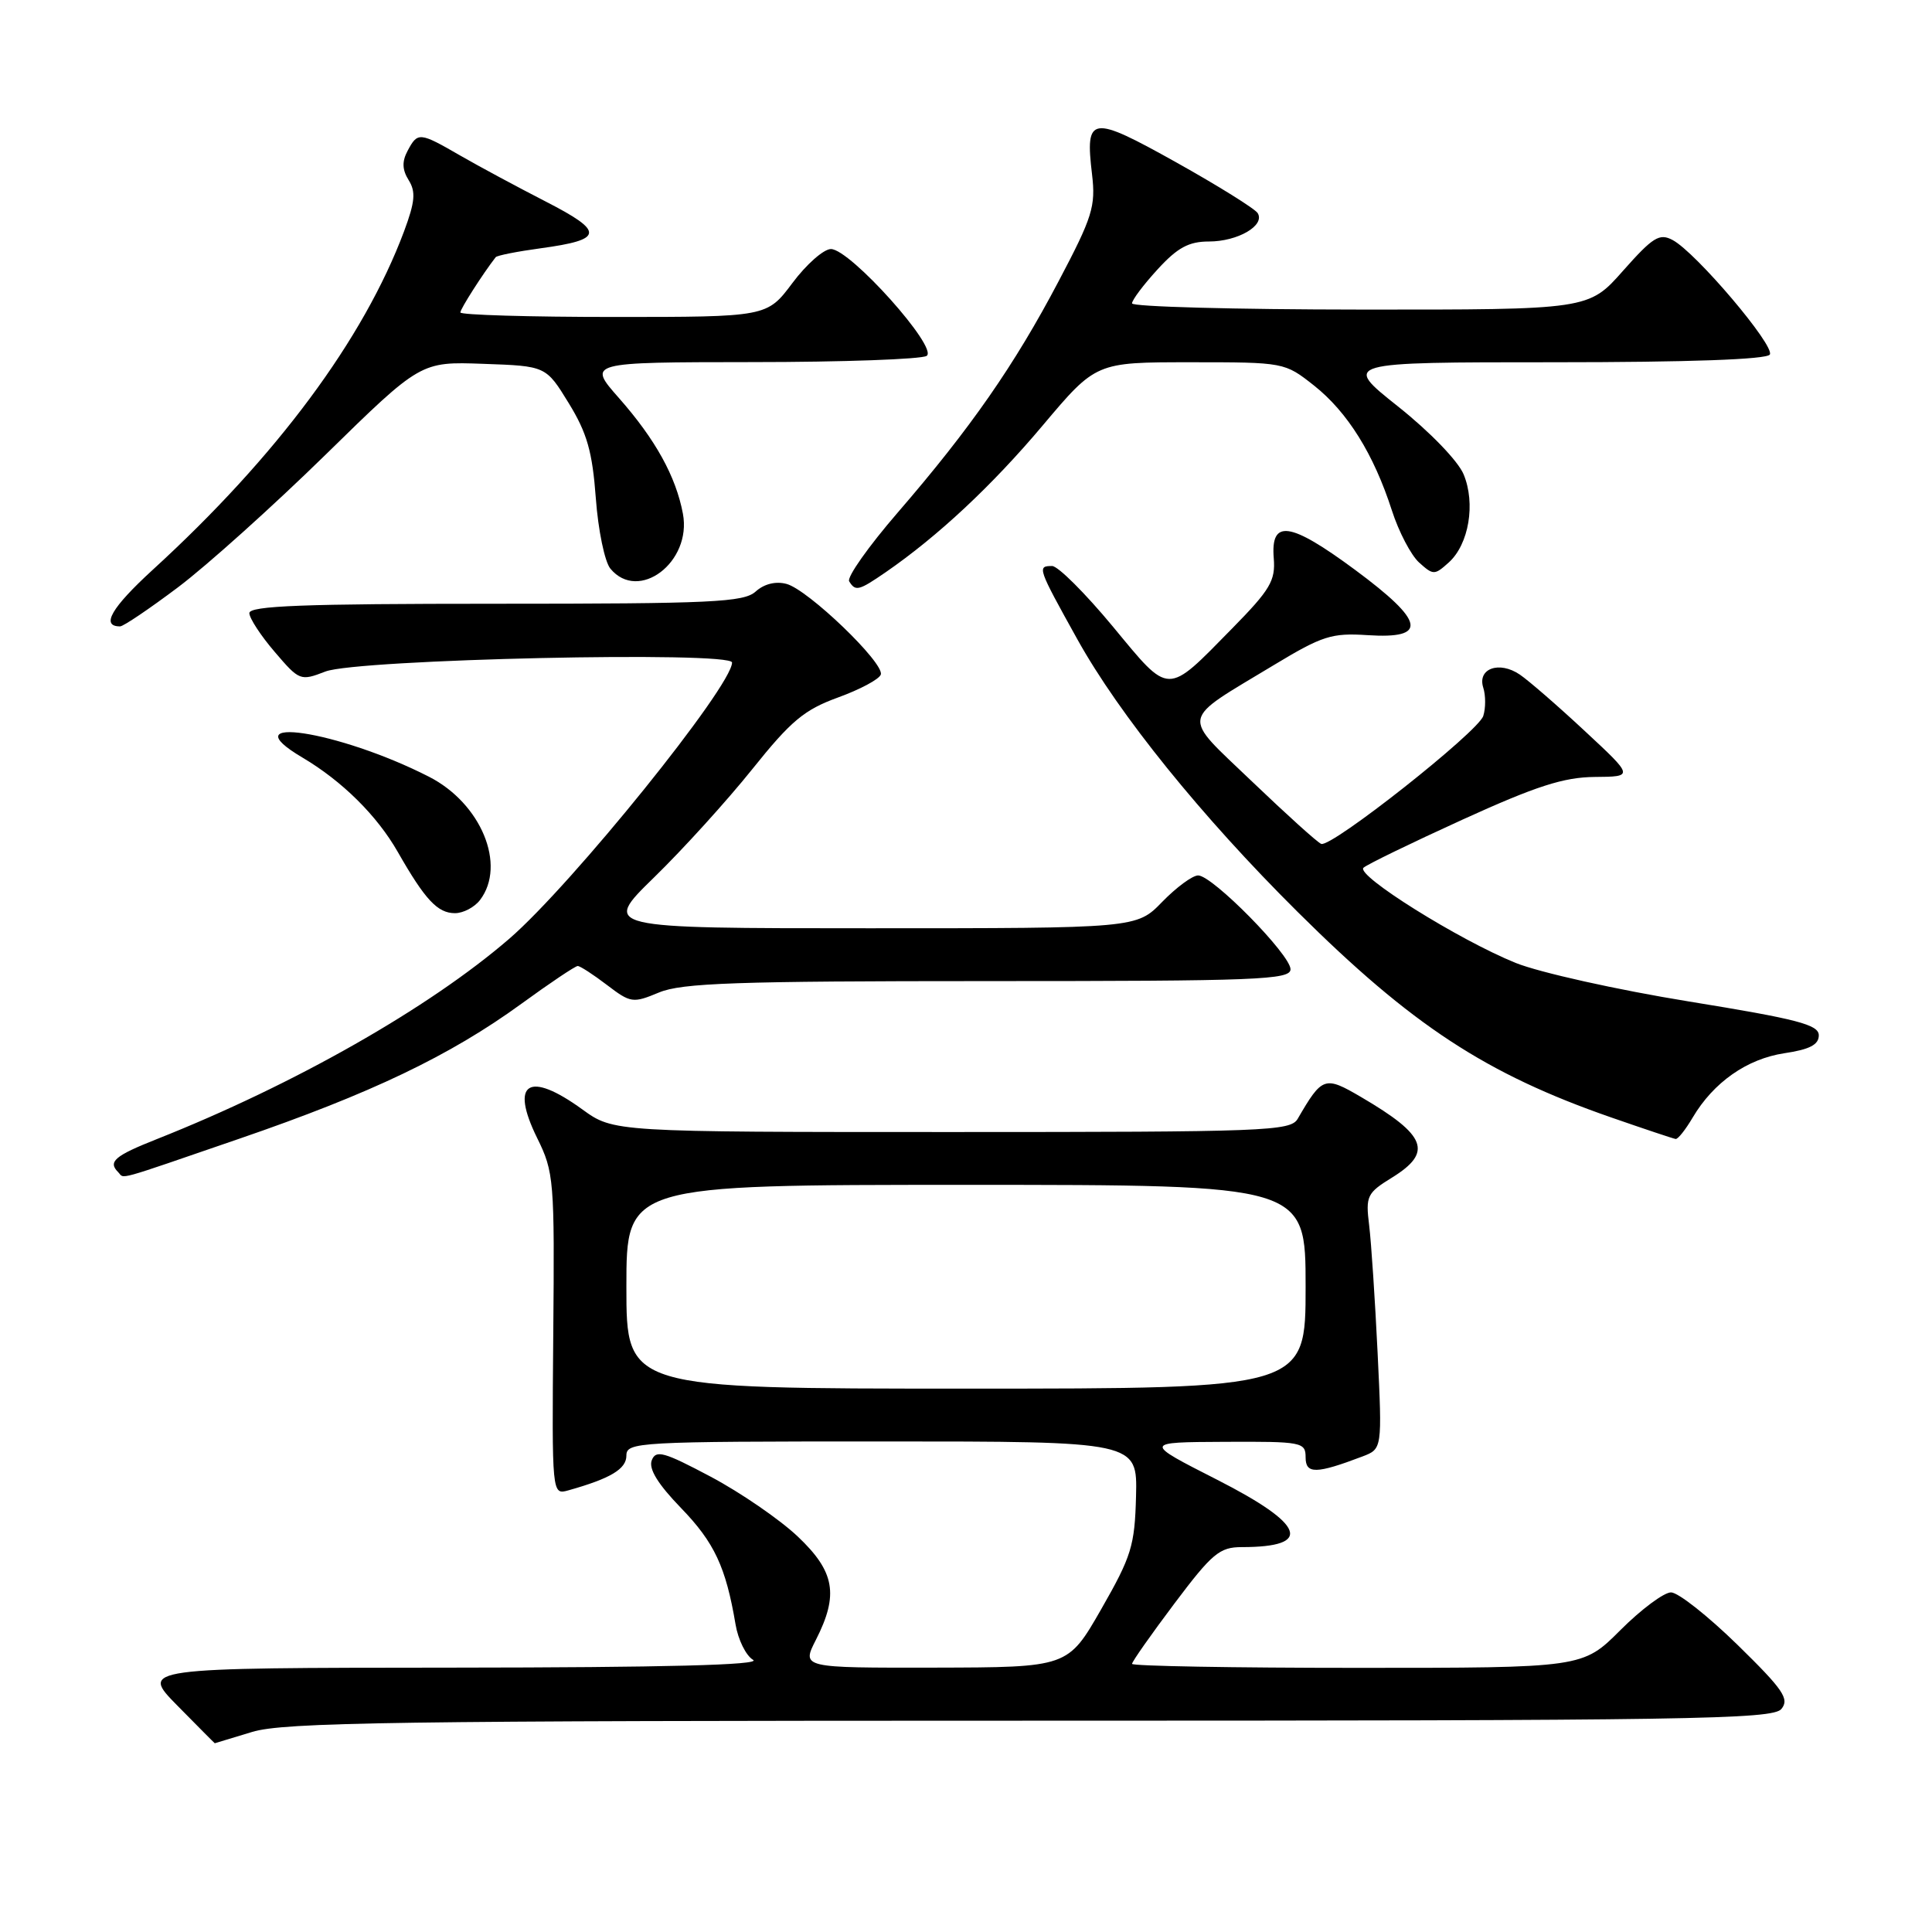 <?xml version="1.0" encoding="UTF-8" standalone="no"?>
<!DOCTYPE svg PUBLIC "-//W3C//DTD SVG 1.1//EN" "http://www.w3.org/Graphics/SVG/1.1/DTD/svg11.dtd" >
<svg xmlns="http://www.w3.org/2000/svg" xmlns:xlink="http://www.w3.org/1999/xlink" version="1.1" viewBox="0 0 256 256">
 <g >
 <path fill="currentColor"
d=" M 33.41 229.49 C 37.61 228.21 52.41 228.00 136.54 228.00 C 224.05 228.00 234.90 227.83 236.04 226.45 C 237.14 225.12 236.30 223.89 230.23 217.95 C 226.32 214.13 222.36 211.00 221.42 211.00 C 220.48 211.00 217.46 213.25 214.71 216.00 C 209.71 221.00 209.71 221.00 179.86 221.00 C 163.44 221.00 150.00 220.76 150.00 220.47 C 150.00 220.18 152.53 216.58 155.62 212.47 C 160.62 205.82 161.61 205.00 164.54 205.00 C 174.06 205.00 172.96 202.02 161.25 196.06 C 151.50 191.10 151.50 191.10 162.25 191.05 C 172.53 191.00 173.00 191.09 173.00 193.11 C 173.00 195.34 174.40 195.32 180.53 192.99 C 183.15 191.99 183.15 191.99 182.54 179.25 C 182.20 172.24 181.70 164.64 181.42 162.36 C 180.94 158.48 181.13 158.08 184.46 156.03 C 189.88 152.67 189.03 150.45 180.38 145.38 C 175.52 142.53 175.21 142.64 171.95 148.25 C 171.00 149.88 167.74 150.00 126.11 150.00 C 81.30 150.00 81.30 150.00 77.16 147.00 C 70.04 141.84 67.55 143.42 71.17 150.78 C 73.41 155.32 73.49 156.33 73.31 176.80 C 73.13 198.09 73.13 198.09 75.31 197.48 C 80.90 195.91 83.00 194.65 83.00 192.88 C 83.00 191.08 84.40 191.00 116.86 191.00 C 150.71 191.00 150.71 191.00 150.53 198.25 C 150.36 204.83 149.93 206.21 145.92 213.22 C 141.50 220.93 141.50 220.93 123.86 220.97 C 106.22 221.00 106.22 221.00 108.11 217.29 C 111.16 211.30 110.63 208.25 105.69 203.58 C 103.32 201.34 98.14 197.78 94.19 195.68 C 87.95 192.37 86.91 192.08 86.36 193.50 C 85.93 194.63 87.17 196.65 90.25 199.83 C 94.66 204.39 96.18 207.64 97.46 215.22 C 97.80 217.27 98.85 219.39 99.79 219.94 C 100.95 220.62 88.08 220.95 60.04 220.97 C 18.58 221.00 18.58 221.00 23.50 226.00 C 26.21 228.75 28.44 231.00 28.46 230.99 C 28.48 230.98 30.71 230.31 33.41 229.49 Z  M 31.67 150.90 C 49.14 144.90 59.62 139.89 69.08 133.01 C 72.87 130.25 76.23 128.00 76.55 128.00 C 76.87 128.00 78.61 129.13 80.42 130.51 C 83.57 132.91 83.86 132.95 87.32 131.51 C 90.34 130.25 97.54 130.00 130.97 130.00 C 166.63 130.00 171.00 129.83 171.00 128.43 C 171.00 126.51 160.66 116.00 158.76 116.00 C 158.01 116.00 155.87 117.58 154.00 119.50 C 150.61 123.00 150.61 123.00 115.18 123.00 C 79.76 123.00 79.76 123.00 86.68 116.25 C 90.49 112.54 96.34 106.09 99.68 101.92 C 104.81 95.51 106.56 94.05 111.04 92.42 C 113.96 91.36 116.51 90.00 116.71 89.38 C 117.21 87.87 107.07 78.12 104.21 77.37 C 102.78 76.99 101.25 77.37 100.13 78.38 C 98.56 79.80 94.37 80.00 65.67 80.00 C 40.18 80.00 33.01 80.27 33.04 81.25 C 33.06 81.94 34.57 84.25 36.41 86.39 C 39.67 90.21 39.81 90.26 43.12 88.98 C 47.34 87.35 97.00 86.25 97.00 87.79 C 97.00 90.92 75.80 117.20 67.48 124.39 C 56.83 133.58 39.01 143.71 20.75 150.95 C 15.17 153.16 14.27 153.94 15.67 155.33 C 16.54 156.21 14.91 156.66 31.67 150.90 Z  M 224.29 148.08 C 227.05 143.41 231.48 140.31 236.43 139.56 C 239.79 139.06 241.00 138.43 241.00 137.19 C 241.00 135.77 238.19 135.04 223.78 132.70 C 214.30 131.16 203.98 128.86 200.83 127.59 C 193.34 124.56 179.61 115.98 180.67 114.98 C 181.13 114.55 187.04 111.68 193.80 108.60 C 203.55 104.16 207.19 102.99 211.30 102.95 C 216.50 102.91 216.50 102.91 210.00 96.87 C 206.43 93.54 202.55 90.18 201.39 89.39 C 198.66 87.53 195.73 88.58 196.54 91.12 C 196.87 92.15 196.87 93.84 196.54 94.87 C 195.87 96.97 176.43 112.33 175.07 111.82 C 174.59 111.65 170.49 107.94 165.94 103.59 C 156.42 94.47 156.19 95.74 168.85 88.09 C 175.21 84.25 176.47 83.85 181.19 84.16 C 189.27 84.69 188.83 82.37 179.53 75.49 C 170.91 69.12 168.35 68.76 168.78 73.98 C 169.02 76.94 168.31 78.14 163.28 83.26 C 154.47 92.23 155.09 92.24 147.45 83.01 C 143.80 78.61 140.19 75.00 139.41 75.00 C 137.40 75.00 137.49 75.23 142.75 84.70 C 148.30 94.69 159.20 108.18 171.94 120.83 C 187.09 135.88 196.89 142.30 213.50 148.07 C 217.90 149.60 221.74 150.88 222.03 150.92 C 222.33 150.97 223.34 149.69 224.29 148.08 Z  M 63.61 119.25 C 67.13 114.61 63.74 106.44 56.84 102.92 C 44.83 96.79 30.28 94.60 40.09 100.39 C 45.34 103.50 49.96 108.07 52.71 112.89 C 56.33 119.23 57.98 121.00 60.29 121.00 C 61.39 121.00 62.88 120.21 63.61 119.25 Z  M 23.60 77.81 C 27.40 74.95 36.18 67.06 43.12 60.27 C 55.74 47.91 55.74 47.91 64.04 48.21 C 72.34 48.50 72.34 48.50 75.36 53.42 C 77.79 57.38 78.49 59.84 78.95 66.02 C 79.26 70.25 80.13 74.45 80.88 75.35 C 84.61 79.85 91.69 74.49 90.49 68.07 C 89.56 63.13 86.85 58.23 82.02 52.75 C 77.83 48.00 77.83 48.00 99.67 47.98 C 111.67 47.98 122.07 47.60 122.78 47.16 C 124.40 46.13 112.65 33.00 110.10 33.00 C 109.15 33.00 106.85 35.02 105.00 37.50 C 101.63 42.00 101.63 42.00 81.31 42.00 C 70.14 42.00 61.00 41.73 61.00 41.40 C 61.00 40.93 63.99 36.25 65.68 34.08 C 65.86 33.85 68.54 33.32 71.63 32.90 C 80.01 31.76 80.13 30.72 72.34 26.72 C 68.58 24.79 63.48 22.05 61.00 20.62 C 55.58 17.49 55.35 17.47 54.01 19.98 C 53.25 21.40 53.29 22.49 54.15 23.87 C 55.12 25.42 54.99 26.75 53.54 30.65 C 48.19 44.95 36.65 60.50 20.25 75.49 C 14.76 80.52 13.32 83.00 15.91 83.00 C 16.35 83.00 19.81 80.66 23.60 77.81 Z  M 117.35 75.83 C 124.28 71.05 131.45 64.35 138.16 56.38 C 145.22 48.00 145.22 48.00 157.71 48.00 C 170.18 48.00 170.22 48.01 174.12 51.09 C 178.56 54.61 182.02 60.16 184.43 67.63 C 185.34 70.46 186.96 73.56 188.04 74.54 C 189.92 76.23 190.08 76.23 191.98 74.52 C 194.64 72.11 195.54 66.72 193.94 62.86 C 193.21 61.09 189.47 57.22 185.26 53.87 C 177.87 48.00 177.87 48.00 205.88 48.00 C 223.78 48.00 234.11 47.63 234.51 46.98 C 235.22 45.83 224.73 33.46 221.64 31.81 C 219.89 30.87 219.03 31.40 215.06 35.88 C 210.50 41.04 210.50 41.04 180.25 41.02 C 163.61 41.01 150.00 40.64 150.00 40.20 C 150.00 39.75 151.52 37.73 153.38 35.70 C 156.02 32.81 157.52 32.00 160.19 32.00 C 164.01 32.00 167.66 29.88 166.65 28.24 C 166.29 27.66 161.43 24.63 155.85 21.51 C 144.53 15.19 143.77 15.30 144.70 23.10 C 145.20 27.34 144.77 28.74 140.27 37.27 C 134.42 48.39 128.61 56.74 118.95 67.92 C 115.08 72.40 112.19 76.49 112.52 77.03 C 113.36 78.39 113.78 78.28 117.35 75.83 Z  M 83.00 170.50 C 83.00 157.00 83.00 157.00 128.00 157.00 C 173.00 157.00 173.00 157.00 173.00 170.50 C 173.00 184.00 173.00 184.00 128.00 184.00 C 83.00 184.00 83.00 184.00 83.00 170.50 Z "/>
</g>
</svg>